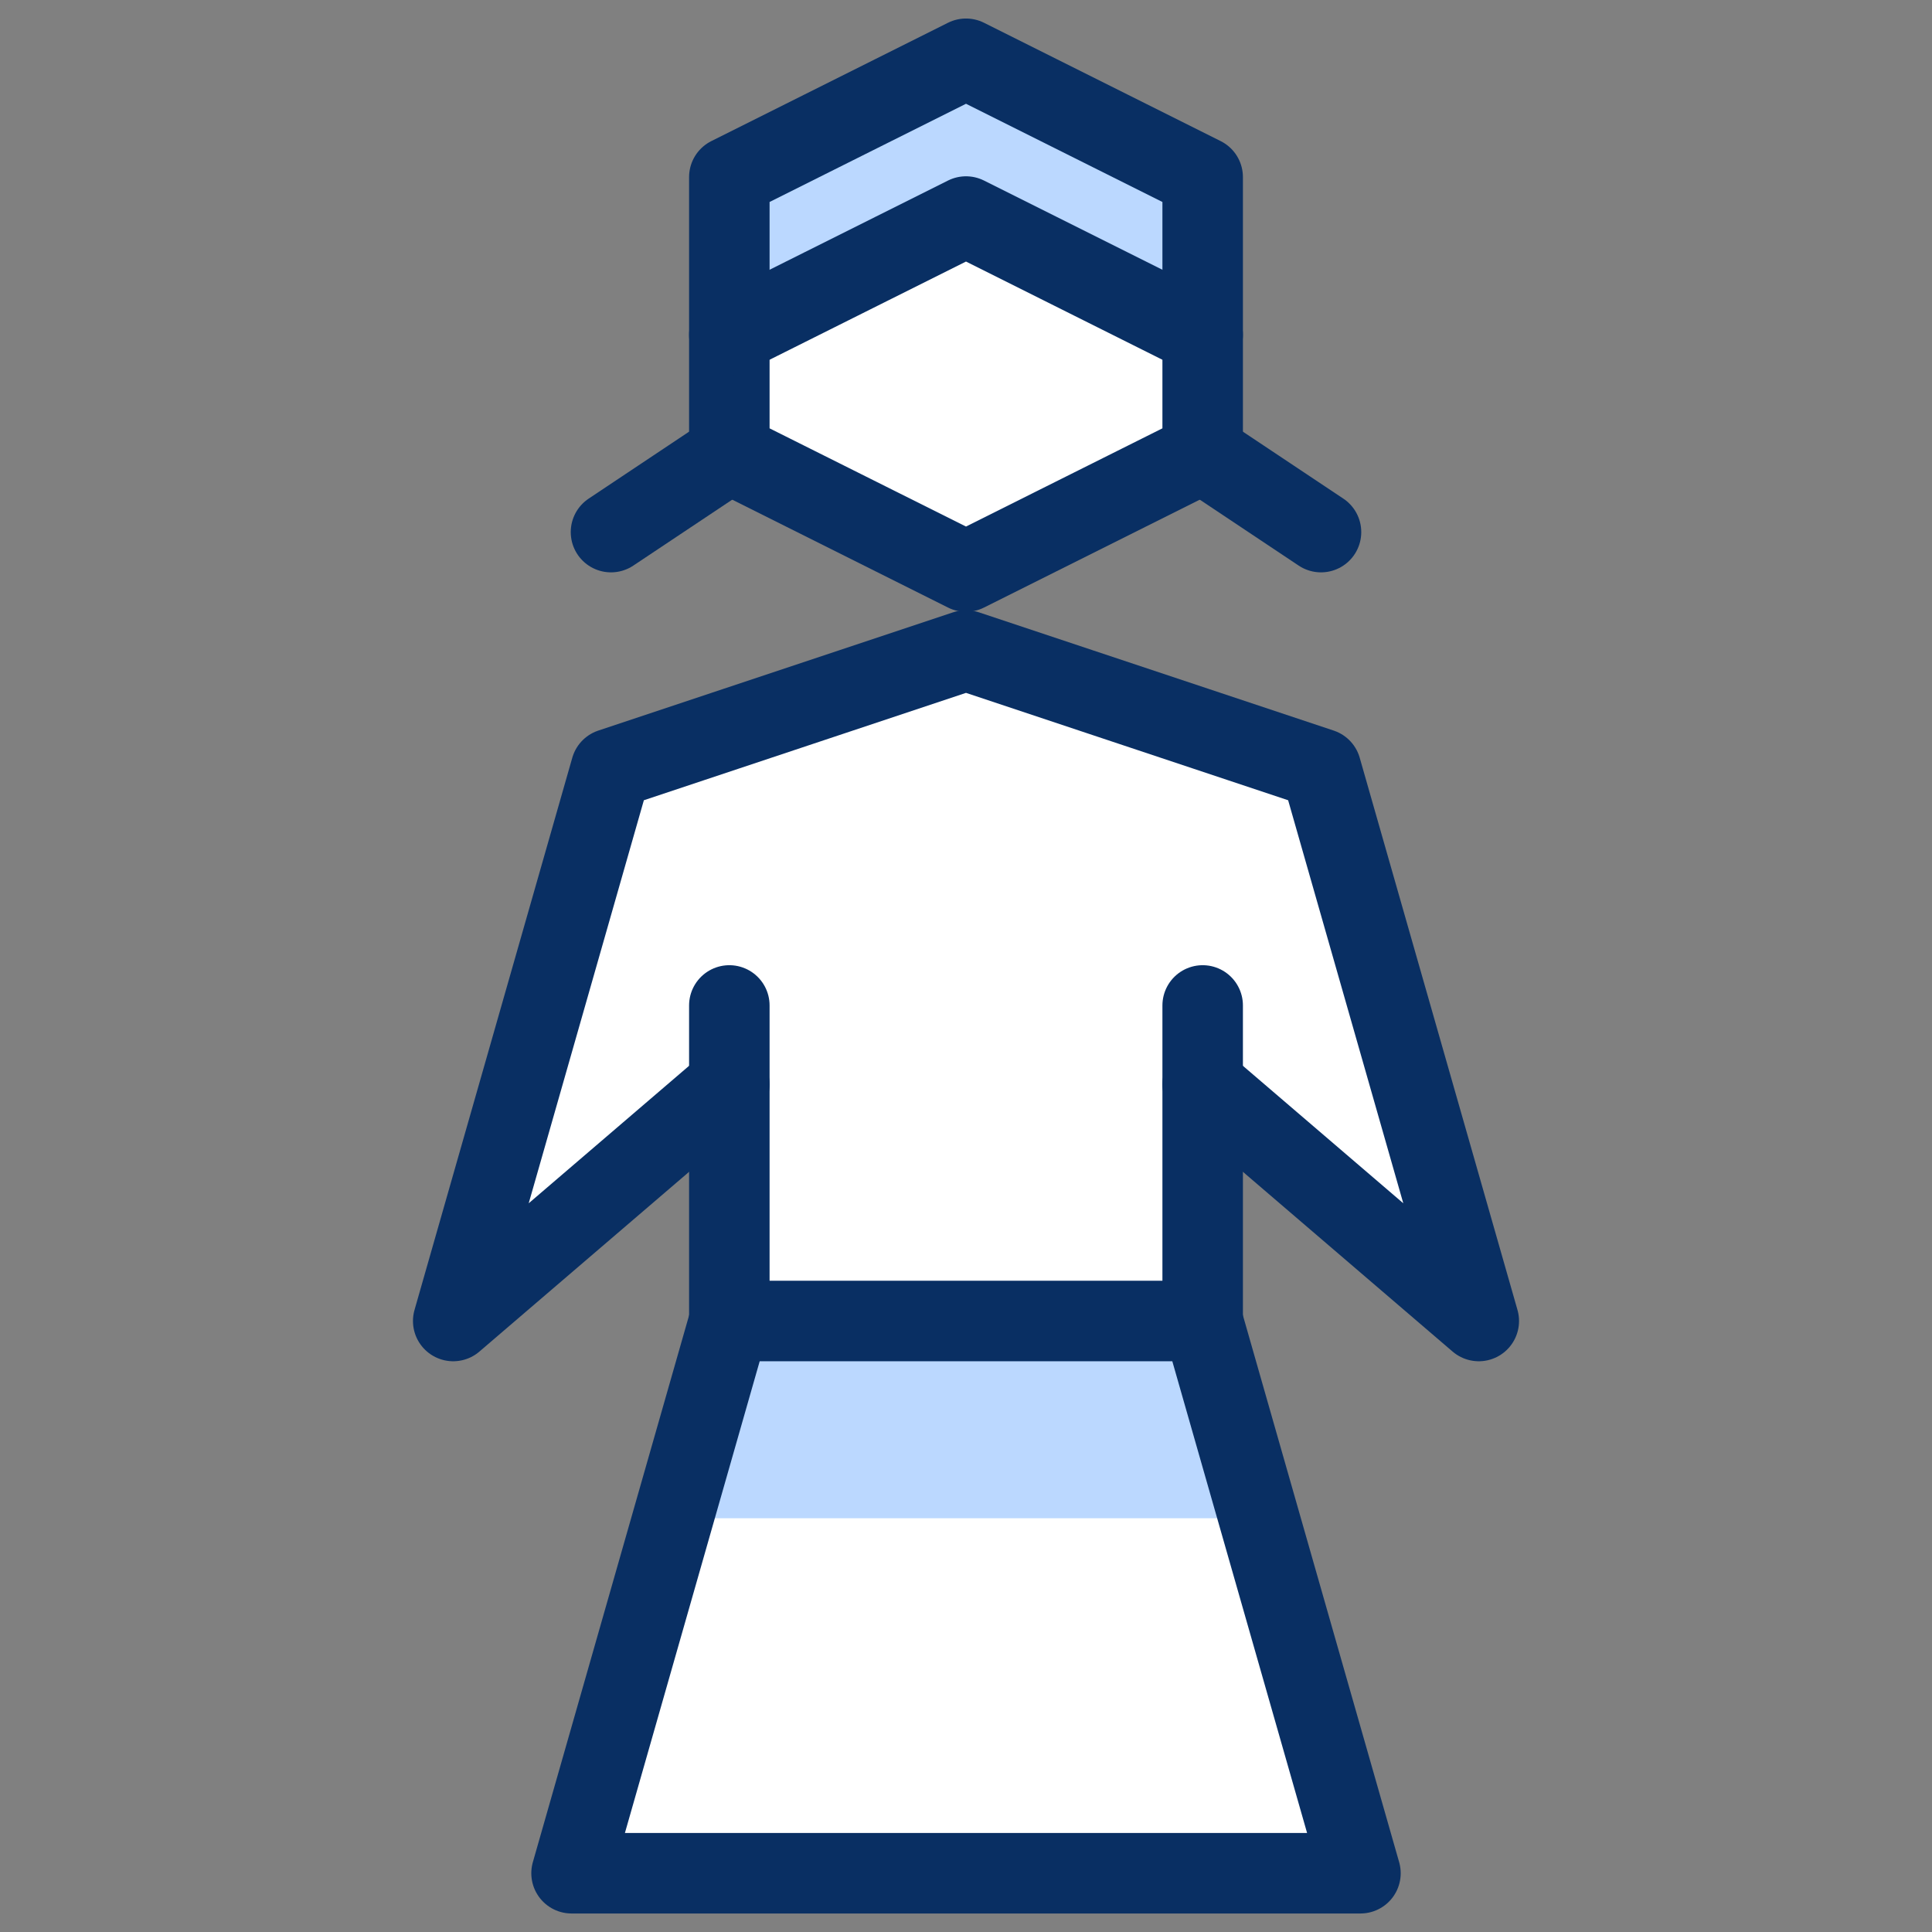 <svg xmlns="http://www.w3.org/2000/svg" fill="none" viewBox="0 0 24 24" id="Female--Streamline-Cyber">
  <rect x="0" y="0" width="24" height="24" fill="#808080" stroke="none"/>
  <desc>
    Female Streamline Icon: https://streamlinehq.com
  </desc>
  <path fill="#ffffff" d="M14.94 5.63V2.2L12 0.73 9.06 2.2v3.43L12 7.1l2.94 -1.47Z" stroke-width="1"></path>
  <path fill="#ffffff" d="m14.94 13.47 3.43 2.94 -1.96 -6.86L12 8.08 7.59 9.55l-1.96 6.86 3.43 -2.94v2.94L7.1 23.27h9.8l-1.96 -6.86v-2.94Z" stroke-width="1"></path>
  <path fill="#bbd8ff" d="m15.64 18.86 -0.7 -2.45H9.06l-0.7 2.45h7.279Z" stroke-width="1"></path>
  <path fill="#bbd8ff" d="M9.06 2.2 12 0.73 14.94 2.2v1.96L12 2.69 9.06 4.16V2.2Z" stroke-width="1"></path>
  <path stroke="#092f63" stroke-linecap="round" stroke-linejoin="round" d="M14.94 5.63 12 7.1 9.06 5.63V2.2L12 0.73 14.94 2.2v3.43Z" stroke-width="1"></path>
  <path stroke="#092f63" stroke-linecap="round" stroke-linejoin="round" d="M9.06 4.16 12 2.69l2.94 1.47" stroke-width="1"></path>
  <path stroke="#092f63" stroke-linecap="round" stroke-linejoin="round" d="m9.06 5.63 -1.47 0.98" stroke-width="1"></path>
  <path stroke="#092f63" stroke-linecap="round" stroke-linejoin="round" d="m14.94 5.63 1.47 0.98" stroke-width="1"></path>
  <path stroke="#092f63" stroke-linecap="round" stroke-linejoin="round" d="M16.9 23.27H7.1l1.96 -6.86H14.94l1.96 6.86Z" stroke-width="1"></path>
  <path stroke="#092f63" stroke-linecap="round" stroke-linejoin="round" d="m14.94 13.47 3.43 2.94 -1.96 -6.86L12 8.08 7.59 9.55l-1.96 6.86 3.43 -2.94" stroke-width="1"></path>
  <path stroke="#092f63" stroke-linecap="round" stroke-linejoin="round" d="M9.06 16.41v-3.92" stroke-width="1"></path>
  <path stroke="#092f63" stroke-linecap="round" stroke-linejoin="round" d="M14.94 16.41v-3.92" stroke-width="1"></path>
</svg>